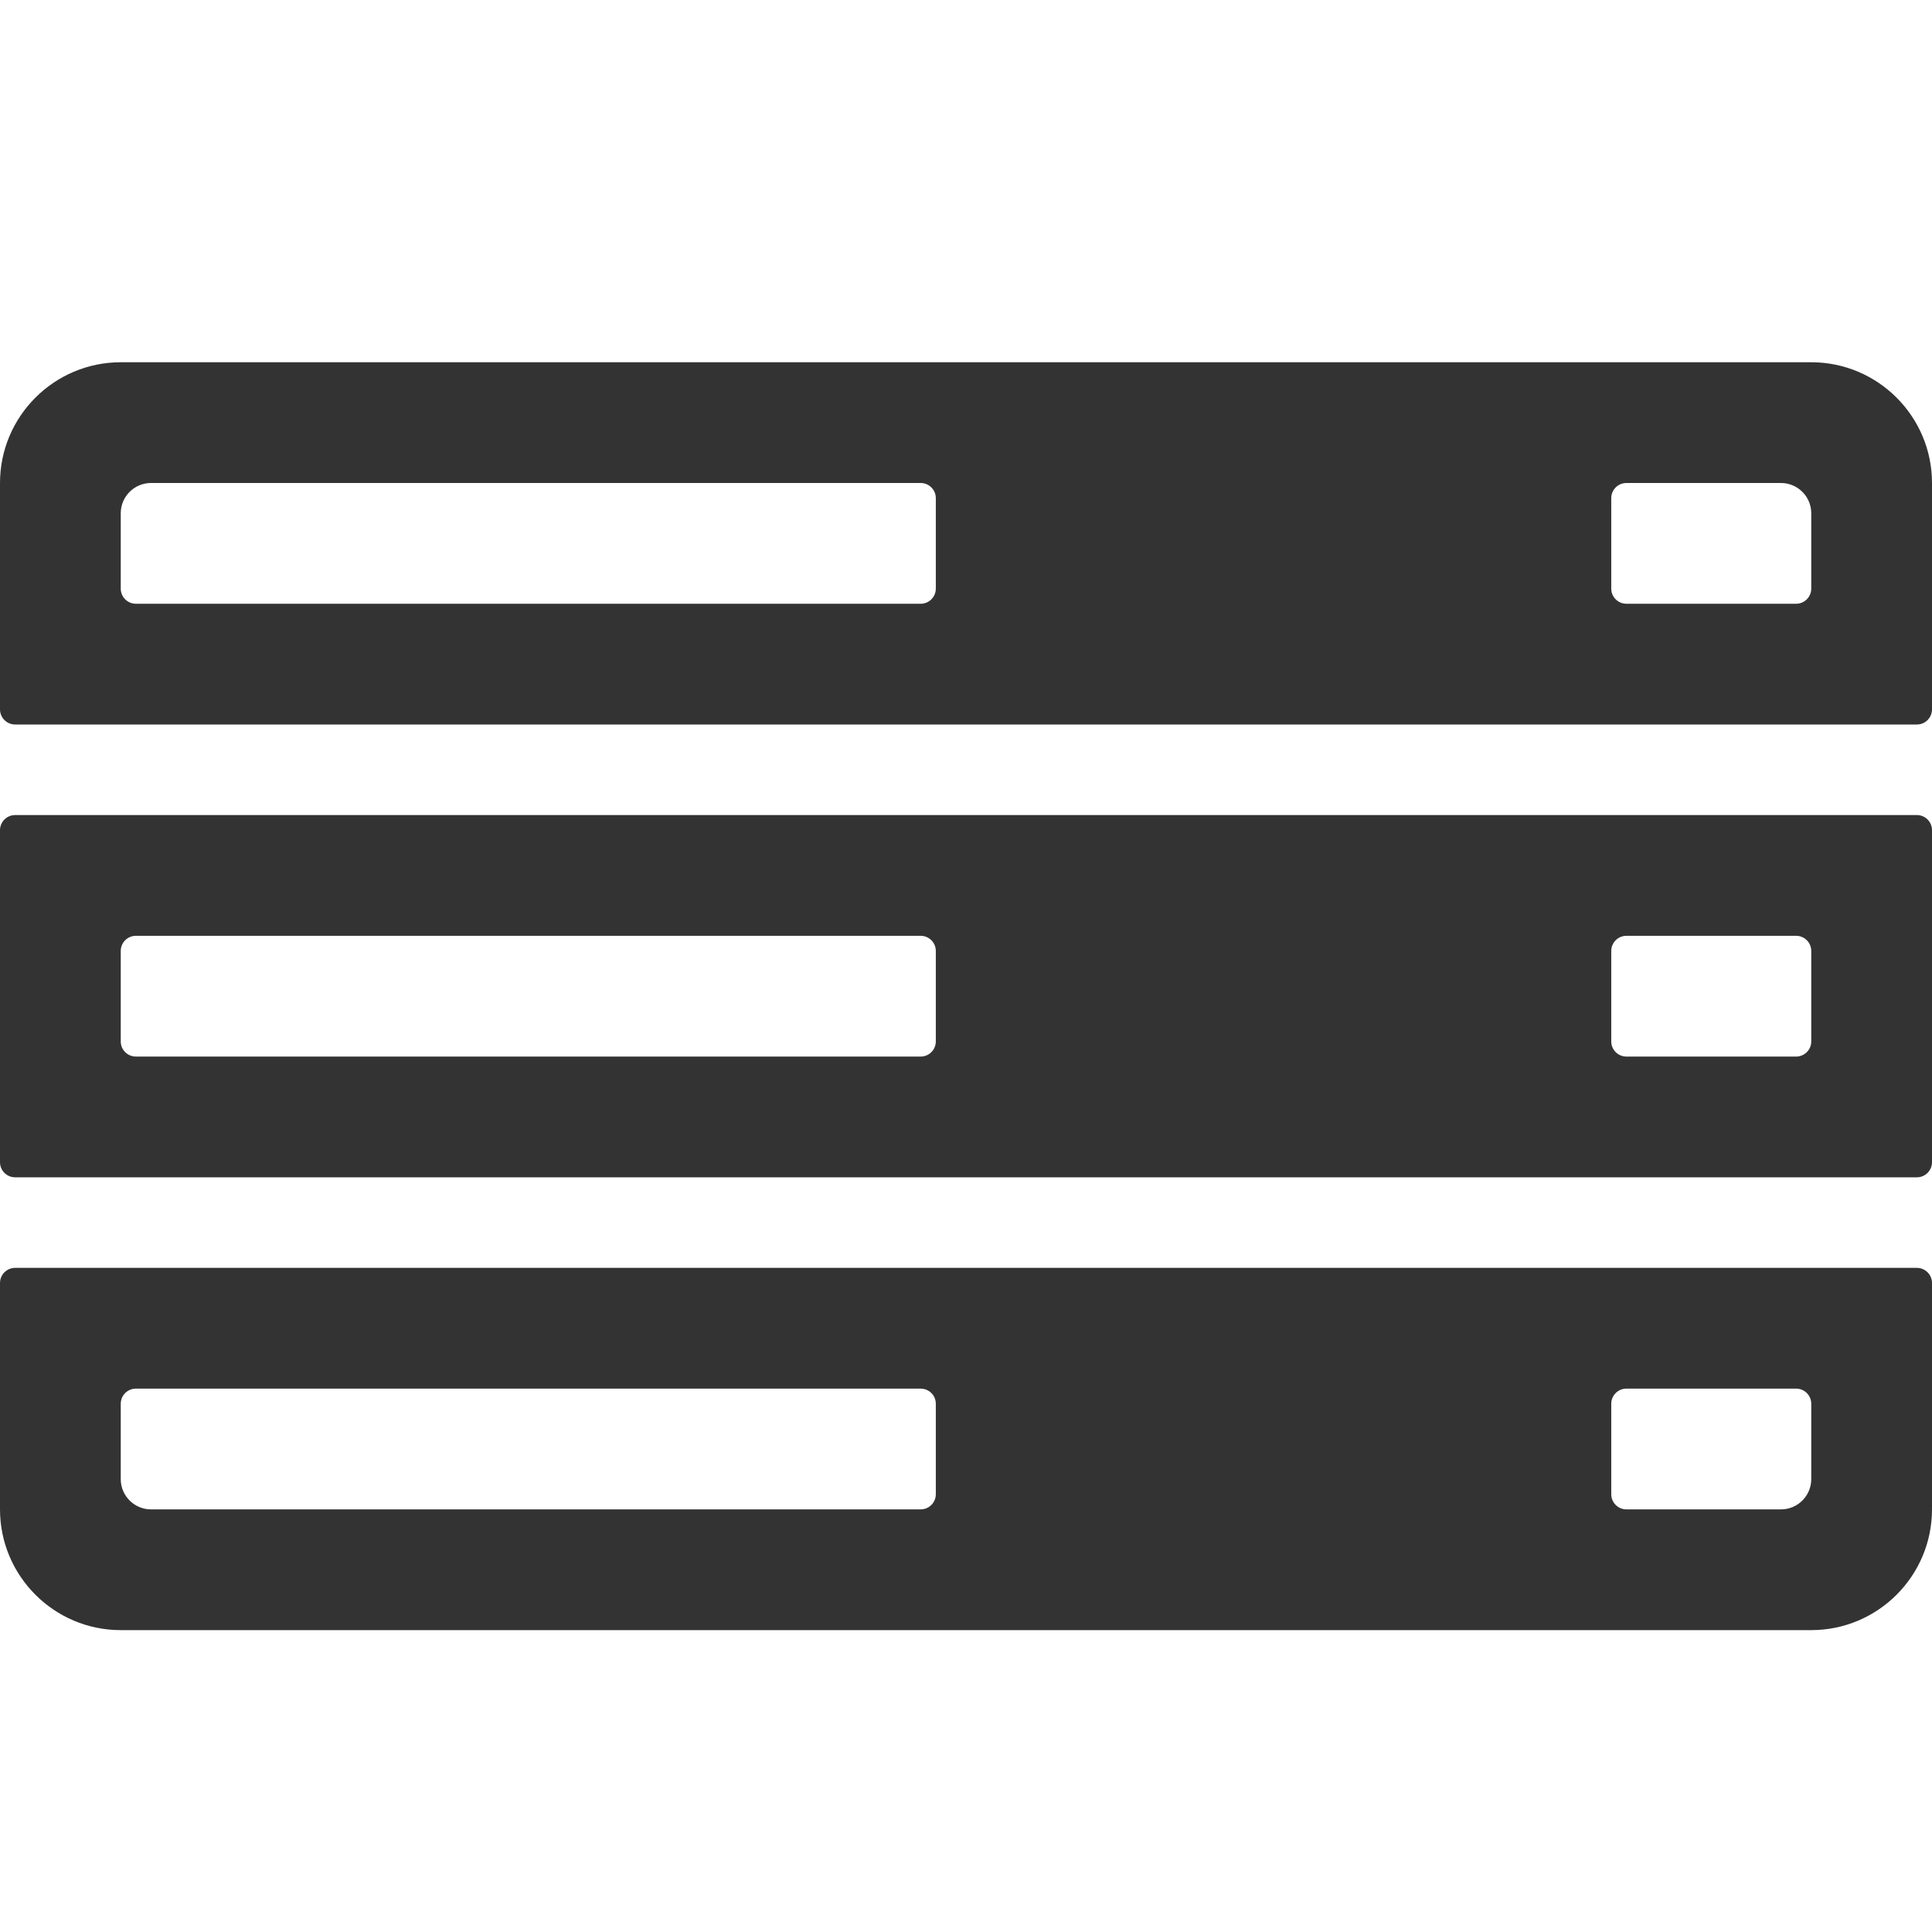 <?xml version="1.0" standalone="no"?><!DOCTYPE svg PUBLIC "-//W3C//DTD SVG 1.1//EN" "http://www.w3.org/Graphics/SVG/1.1/DTD/svg11.dtd"><svg class="icon" width="200px" height="200.00px" viewBox="0 0 1024 1024" version="1.1" xmlns="http://www.w3.org/2000/svg"><path fill="#333333" d="M0 256v120c0 4.4 3.6 8 8 8h1008c4.4 0 8-3.6 8-8V256c0-35.3-28.7-64-64-64H64c-35.3 0-64 28.7-64 64z m64 56v-40c0-8.8 7.2-16 16-16h408c4.4 0 8 3.6 8 8v48c0 4.4-3.6 8-8 8H72c-4.4 0-8-3.6-8-8z m888 8h-90c-4.4 0-8-3.6-8-8v-48c0-4.4 3.6-8 8-8h82c8.8 0 16 7.2 16 16v40c0 4.4-3.6 8-8 8zM0 440v176c0 4.4 3.6 8 8 8h1008c4.4 0 8-3.6 8-8V440c0-4.4-3.6-8-8-8H8c-4.4 0-8 3.6-8 8z m64 112v-48c0-4.4 3.6-8 8-8h416c4.4 0 8 3.6 8 8v48c0 4.4-3.6 8-8 8H72c-4.4 0-8-3.6-8-8z m888 8h-90c-4.4 0-8-3.6-8-8v-48c0-4.4 3.6-8 8-8h90c4.4 0 8 3.6 8 8v48c0 4.4-3.6 8-8 8zM0 680v120c0 35.3 28.7 64 64 64h896c35.3 0 64-28.7 64-64V680c0-4.4-3.6-8-8-8H8c-4.4 0-8 3.6-8 8z m64 104v-40c0-4.4 3.6-8 8-8h416c4.4 0 8 3.6 8 8v48c0 4.4-3.6 8-8 8H80c-8.8 0-16-7.2-16-16z m880 16h-82c-4.4 0-8-3.6-8-8v-48c0-4.4 3.6-8 8-8h90c4.4 0 8 3.6 8 8v40c0 8.8-7.2 16-16 16z" /></svg>